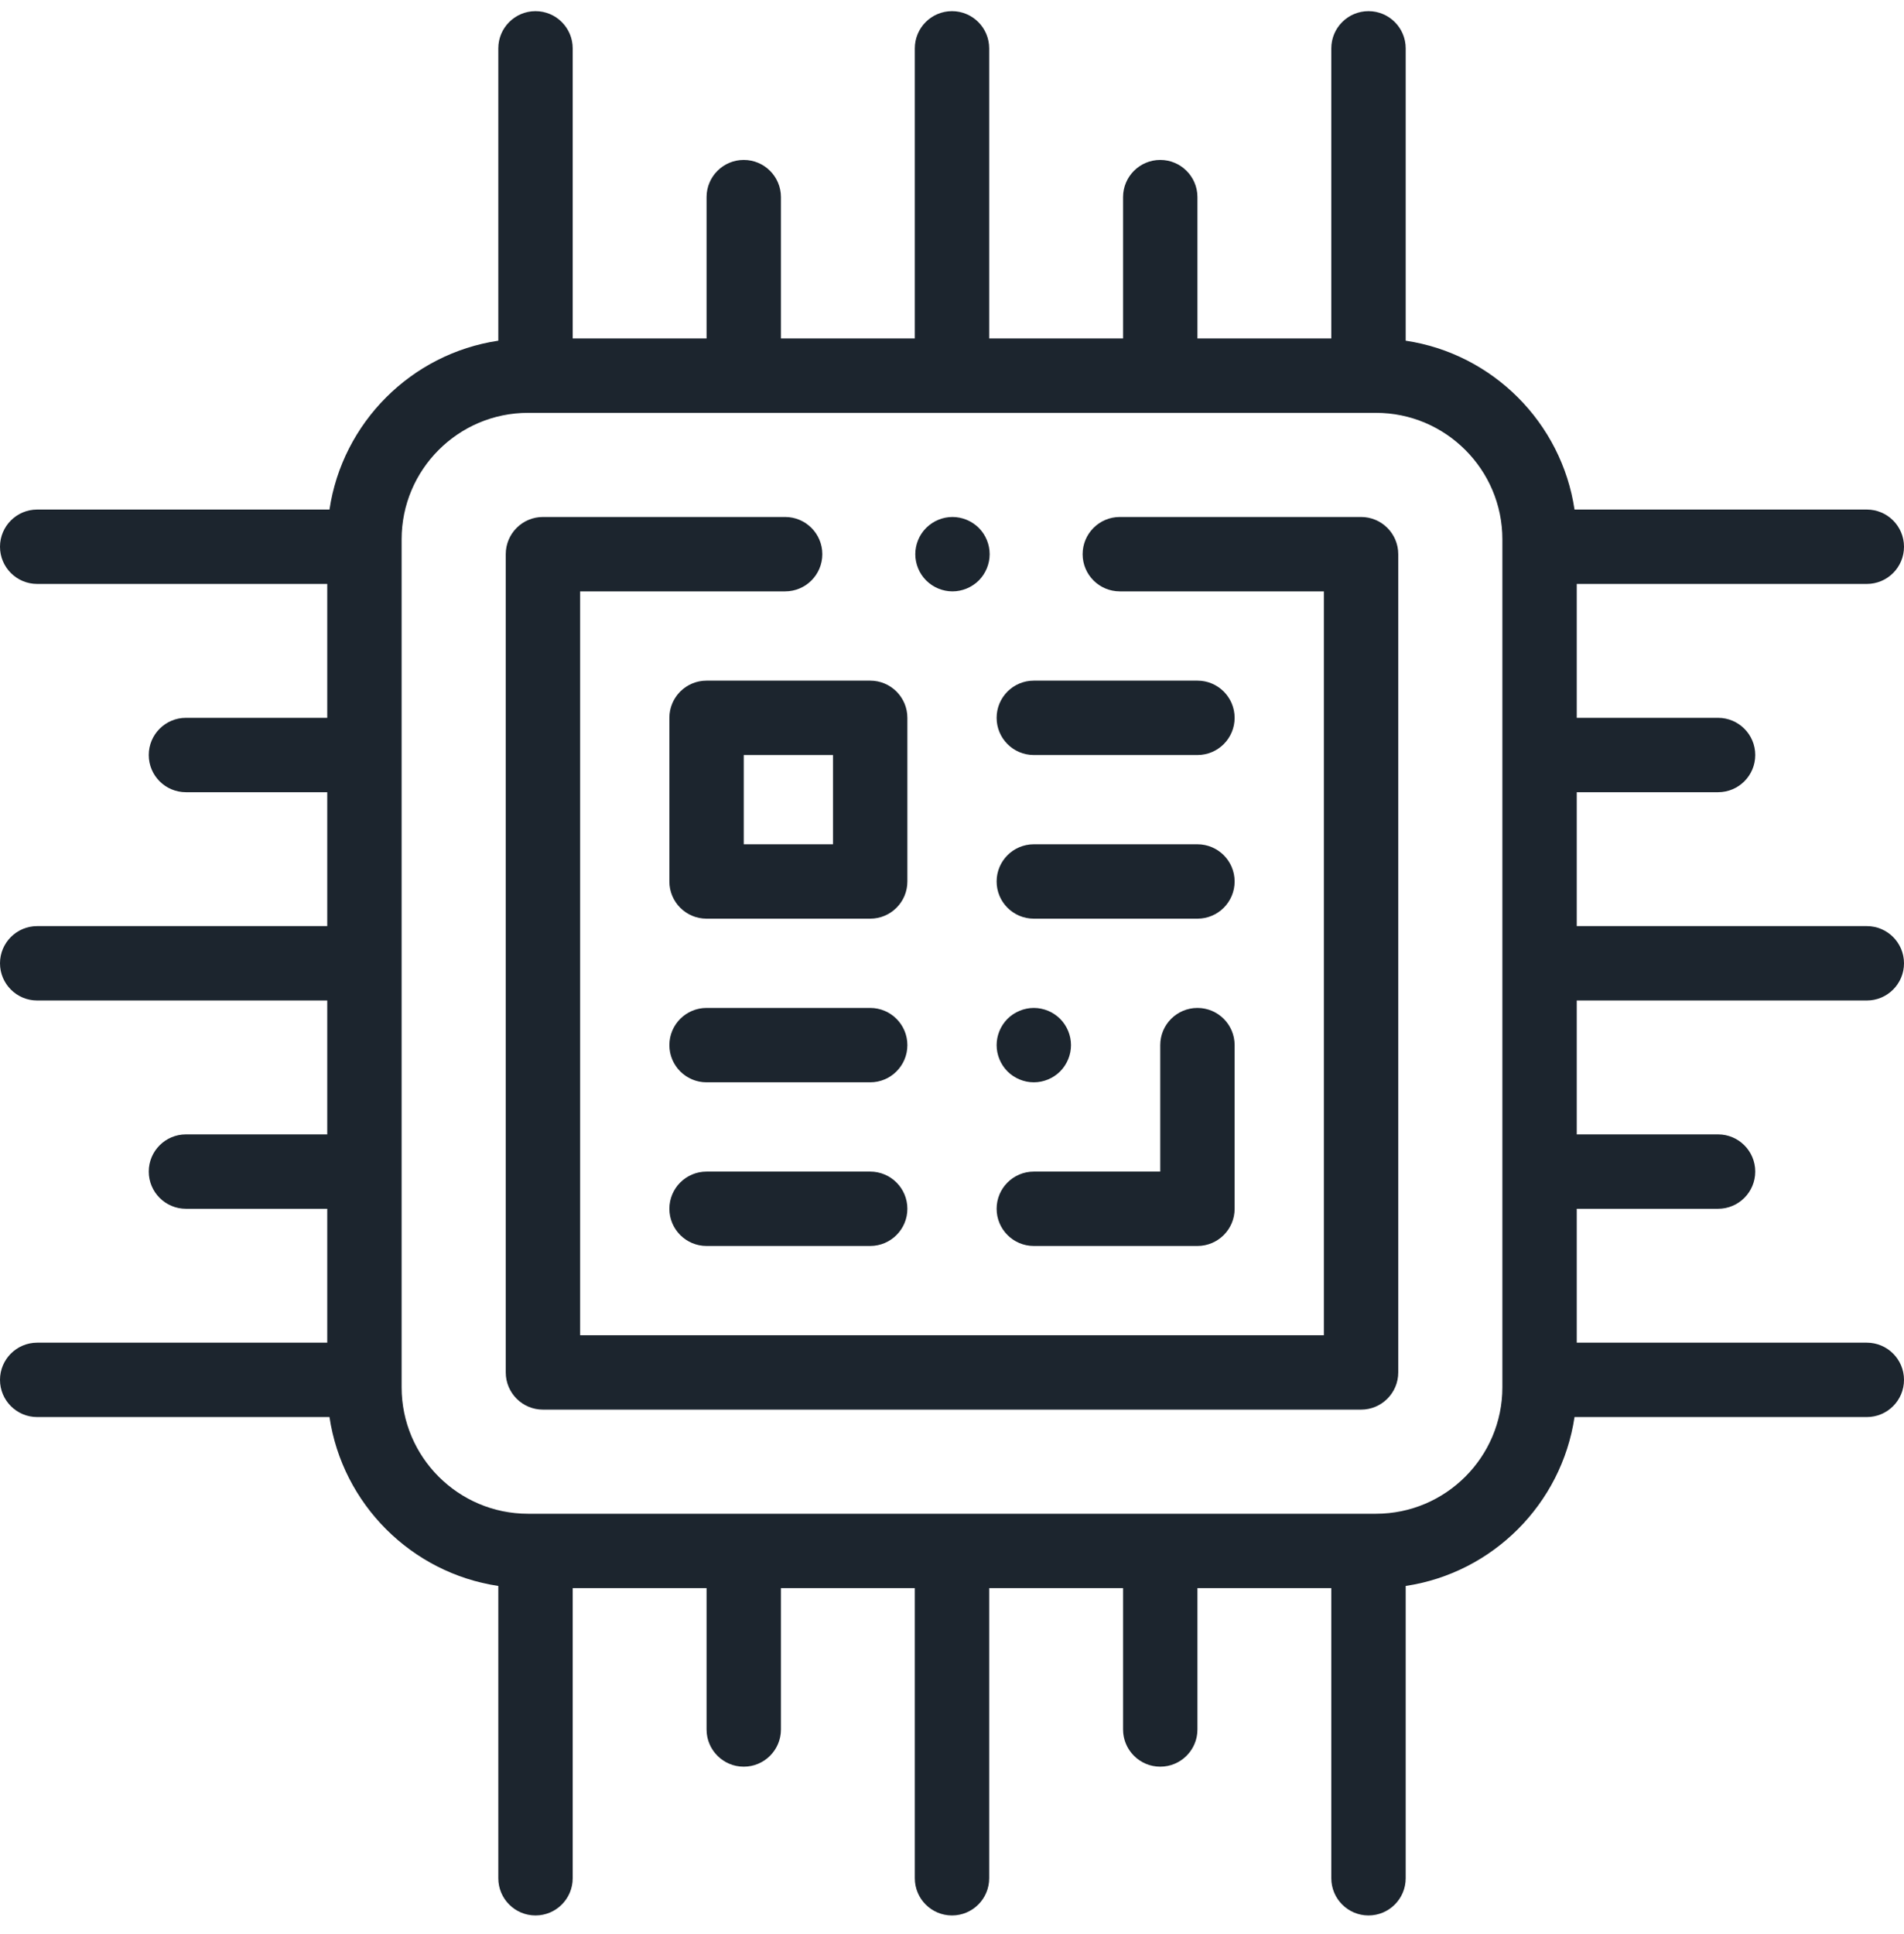 <svg width="64" height="65" viewBox="0 0 64 65" fill="none" xmlns="http://www.w3.org/2000/svg">
<g clip-path="url(#clip0_368_4545317)">
<path d="M45.75 17.375H37.641C36.951 17.375 36.391 17.935 36.391 18.625C36.391 19.316 36.951 19.875 37.641 19.875H44.5V44.875H19.5V19.875H26.391C27.081 19.875 27.641 19.316 27.641 18.625C27.641 17.935 27.081 17.375 26.391 17.375H18.25C17.56 17.375 17 17.935 17 18.625V46.125C17 46.815 17.56 47.375 18.25 47.375H45.75C46.44 47.375 47 46.815 47 46.125V18.625C47 17.935 46.44 17.375 45.75 17.375Z" fill="#1C252E"/>
<path d="M22.5 24.125V29.625C22.5 30.316 23.06 30.875 23.75 30.875H29.25C29.94 30.875 30.5 30.316 30.5 29.625V24.125C30.5 23.435 29.94 22.875 29.25 22.875H23.75C23.06 22.875 22.5 23.435 22.5 24.125ZM25 25.375H28V28.375H25V25.375Z" fill="#1C252E"/>
<path d="M34.75 25.375H40.25C40.94 25.375 41.5 24.816 41.5 24.125C41.5 23.435 40.94 22.875 40.25 22.875H34.75C34.06 22.875 33.5 23.435 33.5 24.125C33.5 24.816 34.06 25.375 34.75 25.375Z" fill="#1C252E"/>
<path d="M34.75 30.875H40.25C40.94 30.875 41.5 30.316 41.5 29.625C41.5 28.935 40.94 28.375 40.25 28.375H34.75C34.06 28.375 33.5 28.935 33.5 29.625C33.5 30.316 34.06 30.875 34.75 30.875Z" fill="#1C252E"/>
<path d="M34.75 41.875H40.25C40.94 41.875 41.5 41.315 41.5 40.625V35.125C41.5 34.435 40.94 33.875 40.25 33.875C39.56 33.875 39 34.435 39 35.125V39.375H34.75C34.06 39.375 33.5 39.935 33.5 40.625C33.5 41.315 34.06 41.875 34.75 41.875Z" fill="#1C252E"/>
<path d="M34.75 36.375C35.079 36.375 35.401 36.241 35.634 36.009C35.866 35.776 36 35.454 36 35.125C36 34.796 35.866 34.474 35.634 34.241C35.401 34.009 35.079 33.875 34.75 33.875C34.421 33.875 34.099 34.009 33.866 34.241C33.634 34.474 33.5 34.796 33.5 35.125C33.5 35.454 33.634 35.776 33.866 36.009C34.099 36.241 34.421 36.375 34.75 36.375Z" fill="#1C252E"/>
<path d="M29.25 39.375H23.75C23.06 39.375 22.5 39.935 22.5 40.625C22.5 41.315 23.06 41.875 23.75 41.875H29.25C29.94 41.875 30.5 41.315 30.5 40.625C30.5 39.935 29.94 39.375 29.25 39.375Z" fill="#1C252E"/>
<path d="M29.25 33.875H23.75C23.06 33.875 22.5 34.435 22.5 35.125C22.5 35.815 23.06 36.375 23.75 36.375H29.25C29.94 36.375 30.5 35.815 30.5 35.125C30.5 34.435 29.94 33.875 29.25 33.875Z" fill="#1C252E"/>
<path d="M62.75 33.625C63.44 33.625 64 33.065 64 32.375C64 31.685 63.44 31.125 62.75 31.125H53V26.625H57.75C58.44 26.625 59 26.066 59 25.375C59 24.685 58.44 24.125 57.75 24.125H53V19.625H62.75C63.44 19.625 64 19.066 64 18.375C64 17.685 63.44 17.125 62.75 17.125H52.925C52.489 14.202 50.173 11.886 47.25 11.45V1.625C47.25 0.935 46.69 0.375 46 0.375C45.31 0.375 44.75 0.935 44.75 1.625V11.375H40.25V6.625C40.25 5.935 39.69 5.375 39 5.375C38.31 5.375 37.75 5.935 37.75 6.625V11.375H33.25V1.625C33.25 0.935 32.69 0.375 32 0.375C31.31 0.375 30.75 0.935 30.75 1.625V11.375H26.25V6.625C26.25 5.935 25.69 5.375 25 5.375C24.31 5.375 23.75 5.935 23.75 6.625V11.375H19.25V1.625C19.25 0.935 18.69 0.375 18 0.375C17.31 0.375 16.75 0.935 16.75 1.625V11.45C13.827 11.886 11.511 14.202 11.075 17.125H1.25C0.56 17.125 0 17.685 0 18.375C0 19.066 0.56 19.625 1.25 19.625H11V24.125H6.25C5.56 24.125 5 24.685 5 25.375C5 26.066 5.56 26.625 6.25 26.625H11V31.125H1.25C0.56 31.125 0 31.685 0 32.375C0 33.065 0.56 33.625 1.25 33.625H11V38.125H6.25C5.56 38.125 5 38.685 5 39.375C5 40.065 5.56 40.625 6.25 40.625H11V45.125H1.25C0.56 45.125 0 45.685 0 46.375C0 47.065 0.56 47.625 1.25 47.625H11.075C11.511 50.548 13.827 52.865 16.75 53.301V63.125C16.75 63.815 17.31 64.375 18 64.375C18.69 64.375 19.25 63.815 19.25 63.125V53.375H23.75V58.125C23.75 58.815 24.31 59.375 25 59.375C25.69 59.375 26.25 58.815 26.25 58.125V53.375H30.75V63.125C30.75 63.815 31.31 64.375 32 64.375C32.69 64.375 33.25 63.815 33.25 63.125V53.375H37.75V58.125C37.75 58.815 38.31 59.375 39 59.375C39.69 59.375 40.25 58.815 40.25 58.125V53.375H44.75V63.125C44.75 63.815 45.31 64.375 46 64.375C46.69 64.375 47.25 63.815 47.25 63.125V53.301C50.173 52.865 52.489 50.548 52.925 47.625H62.75C63.44 47.625 64 47.065 64 46.375C64 45.685 63.44 45.125 62.75 45.125H53V40.625H57.75C58.44 40.625 59 40.065 59 39.375C59 38.685 58.44 38.125 57.75 38.125H53V33.625H62.75ZM50.5 46.625C50.5 48.969 48.593 50.875 46.25 50.875H17.75C15.406 50.875 13.5 48.969 13.5 46.625V18.125C13.5 15.782 15.406 13.875 17.75 13.875H46.25C48.593 13.875 50.5 15.782 50.5 18.125V46.625Z" fill="#1C252E"/>
<path d="M32.016 19.875C32.345 19.875 32.667 19.741 32.9 19.509C33.132 19.276 33.266 18.954 33.266 18.625C33.266 18.296 33.133 17.974 32.9 17.741C32.667 17.509 32.345 17.375 32.016 17.375C31.686 17.375 31.365 17.509 31.133 17.741C30.899 17.974 30.766 18.296 30.766 18.625C30.766 18.954 30.899 19.276 31.133 19.509C31.365 19.741 31.686 19.875 32.016 19.875Z" fill="#1C252E"/>
</g>
<defs>
<clipPath id="clip0_368_4545317">
<rect width="64" height="64" fill="white" transform="translate(0 0.375)"/>
</clipPath>
</defs>
</svg>
